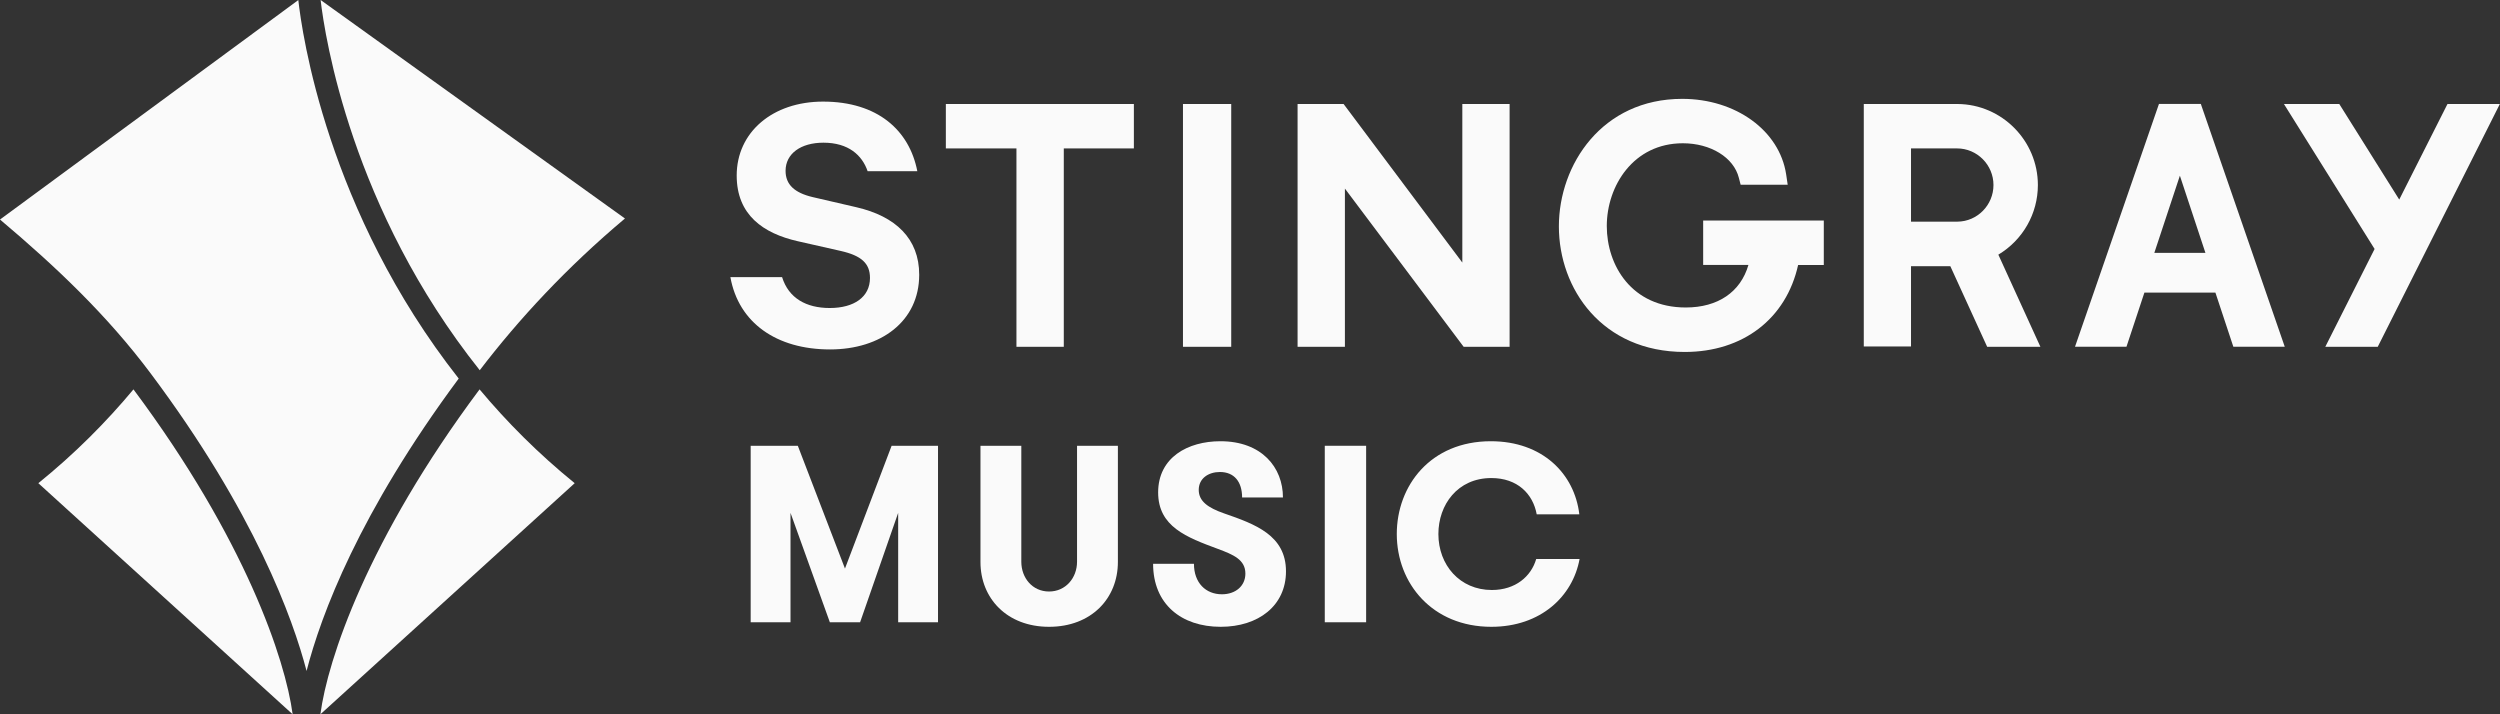<svg width="245" height="70" viewBox="0 0 245 70" fill="none" xmlns="http://www.w3.org/2000/svg">
<rect x="0" y="0" width="245" height="70" fill="#333333" stroke="none"/>
<path d="M92.693 14.545H99.612V33.986H104.251V14.545H111.119V10.192H92.693V14.545Z" fill="#FAFAFA"/>
<path d="M120.66 10.192H115.931V33.986H120.66V10.192Z" fill="#FAFAFA"/>
<path d="M143.308 25.731L131.672 10.192H127.163V33.986H131.801V18.481L143.437 33.986H147.941V10.192H143.308V25.731Z" fill="#FAFAFA"/>
<path d="M166.91 25.962H171.347C170.577 28.618 168.359 30.134 165.203 30.134C159.891 30.134 157.465 25.996 157.465 22.154C157.465 18.218 160.076 14.04 164.917 14.04C167.646 14.04 169.909 15.432 170.409 17.432L170.583 18.105H175.194L175.042 17.083C174.391 12.799 170.106 9.688 164.855 9.688C157.004 9.688 152.77 16.129 152.77 22.188C152.77 28.304 157.004 34.492 165.102 34.492C170.813 34.492 175.048 31.235 176.216 25.968H178.732V21.615H166.91V25.962Z" fill="#FAFAFA"/>
<path d="M239.853 10.192L235.125 19.559L229.25 10.192H223.826L232.71 24.4L227.88 33.986H233.019L244.986 10.192H239.853Z" fill="#FAFAFA"/>
<path d="M195.837 24.956C198.235 23.524 199.712 20.941 199.712 18.133C199.712 13.786 196.18 10.22 191.839 10.192H182.651V33.953H187.279V26.085H191.131L194.742 33.986H199.959L195.837 24.956ZM191.839 21.721H187.279V14.545H191.794C193.754 14.545 195.36 16.156 195.36 18.133C195.36 20.099 193.776 21.705 191.839 21.721Z" fill="#FAFAFA"/>
<path d="M215.751 10.389L215.683 10.187H211.578L203.351 33.98H208.394L210.152 28.674H217.11L218.867 33.98H223.905L215.751 10.389ZM211.123 24.782L213.628 17.217L216.132 24.782H211.123Z" fill="#FAFAFA"/>
<path d="M83.921 20.307L79.631 19.313C77.862 18.892 76.986 18.089 76.986 16.741C76.986 15.056 78.48 13.983 80.698 13.983C83.147 13.983 84.489 15.208 85.028 16.78H89.897C89.127 12.793 86.027 9.957 80.659 9.957C75.717 9.957 72.196 12.95 72.196 17.201C72.196 21.071 74.802 22.868 78.171 23.637L82.388 24.592C84.421 25.052 85.258 25.816 85.258 27.237C85.258 29.118 83.686 30.185 81.316 30.185C79.013 30.185 77.289 29.225 76.644 27.158H71.578C72.381 31.639 76.099 34.245 81.344 34.245C86.331 34.245 90.082 31.488 90.082 26.928C90.088 23.373 87.751 21.189 83.921 20.307Z" fill="#FAFAFA"/>
<path d="M91.925 43.686V60.982H88.021V50.259L84.29 60.982H81.325L77.47 50.259V60.982H73.566V43.686H78.186L82.807 55.719L87.378 43.686H91.925Z" fill="#FAFAFA"/>
<path d="M96.086 55.077V43.686H100.089V55.052C100.089 56.634 101.176 57.968 102.807 57.968C104.438 57.968 105.55 56.634 105.55 55.052V43.686H109.553V55.077C109.553 58.635 106.958 61.427 102.807 61.427C98.68 61.427 96.086 58.635 96.086 55.077Z" fill="#FAFAFA"/>
<path d="M113.004 55.25H117.007C117.007 57.128 118.168 58.24 119.75 58.24C121.084 58.24 122.048 57.424 122.048 56.214C122.048 54.855 120.886 54.36 119.354 53.792C116.29 52.655 113.498 51.618 113.498 48.257C113.498 44.823 116.414 43.241 119.601 43.241C123.654 43.241 125.729 45.811 125.729 48.751H121.726C121.726 47.219 120.96 46.256 119.552 46.256C118.44 46.256 117.476 46.873 117.476 48.01C117.476 49.122 118.391 49.764 119.947 50.308C123.011 51.37 126.026 52.458 126.026 55.991C126.026 59.352 123.332 61.427 119.626 61.427C115.771 61.427 113.004 59.203 113.004 55.25Z" fill="#FAFAFA"/>
<path d="M129.828 60.982V43.686H133.881V60.982H129.828Z" fill="#FAFAFA"/>
<path d="M150.549 54.78H154.799C154.132 58.437 150.994 61.427 146.151 61.427C140.369 61.427 136.885 57.177 136.885 52.334C136.885 47.59 140.196 43.241 146.101 43.241C151.167 43.241 154.305 46.429 154.774 50.407H150.598C150.228 48.381 148.696 46.849 146.151 46.849C142.84 46.849 140.962 49.468 140.962 52.334C140.962 55.373 143.062 57.82 146.2 57.82C148.523 57.82 150.055 56.485 150.549 54.78Z" fill="#FAFAFA"/>
<path d="M3.757 47.352C7.34 44.454 10.423 41.349 13.079 38.159C24.046 52.855 27.966 64.637 28.679 70L3.757 47.352Z" fill="#FAFAFA"/>
<path d="M30.044 65.755C28.713 60.661 24.968 50.216 14.747 36.57C10.496 30.898 5.537 26.181 0 21.514L29.235 0.006C29.584 3.19 32.049 20.689 44.954 37.098C35.188 50.261 31.459 60.257 30.044 65.755Z" fill="#FAFAFA"/>
<path d="M31.398 70C32.105 64.637 36.025 52.855 46.998 38.159C49.66 41.343 52.743 44.449 56.32 47.352L31.398 70Z" fill="#FAFAFA"/>
<path d="M47.015 36.283C34.447 20.497 31.847 3.65 31.42 0L61.245 21.413C55.523 26.22 50.845 31.274 47.015 36.283Z" fill="#FAFAFA"/>
</svg>
